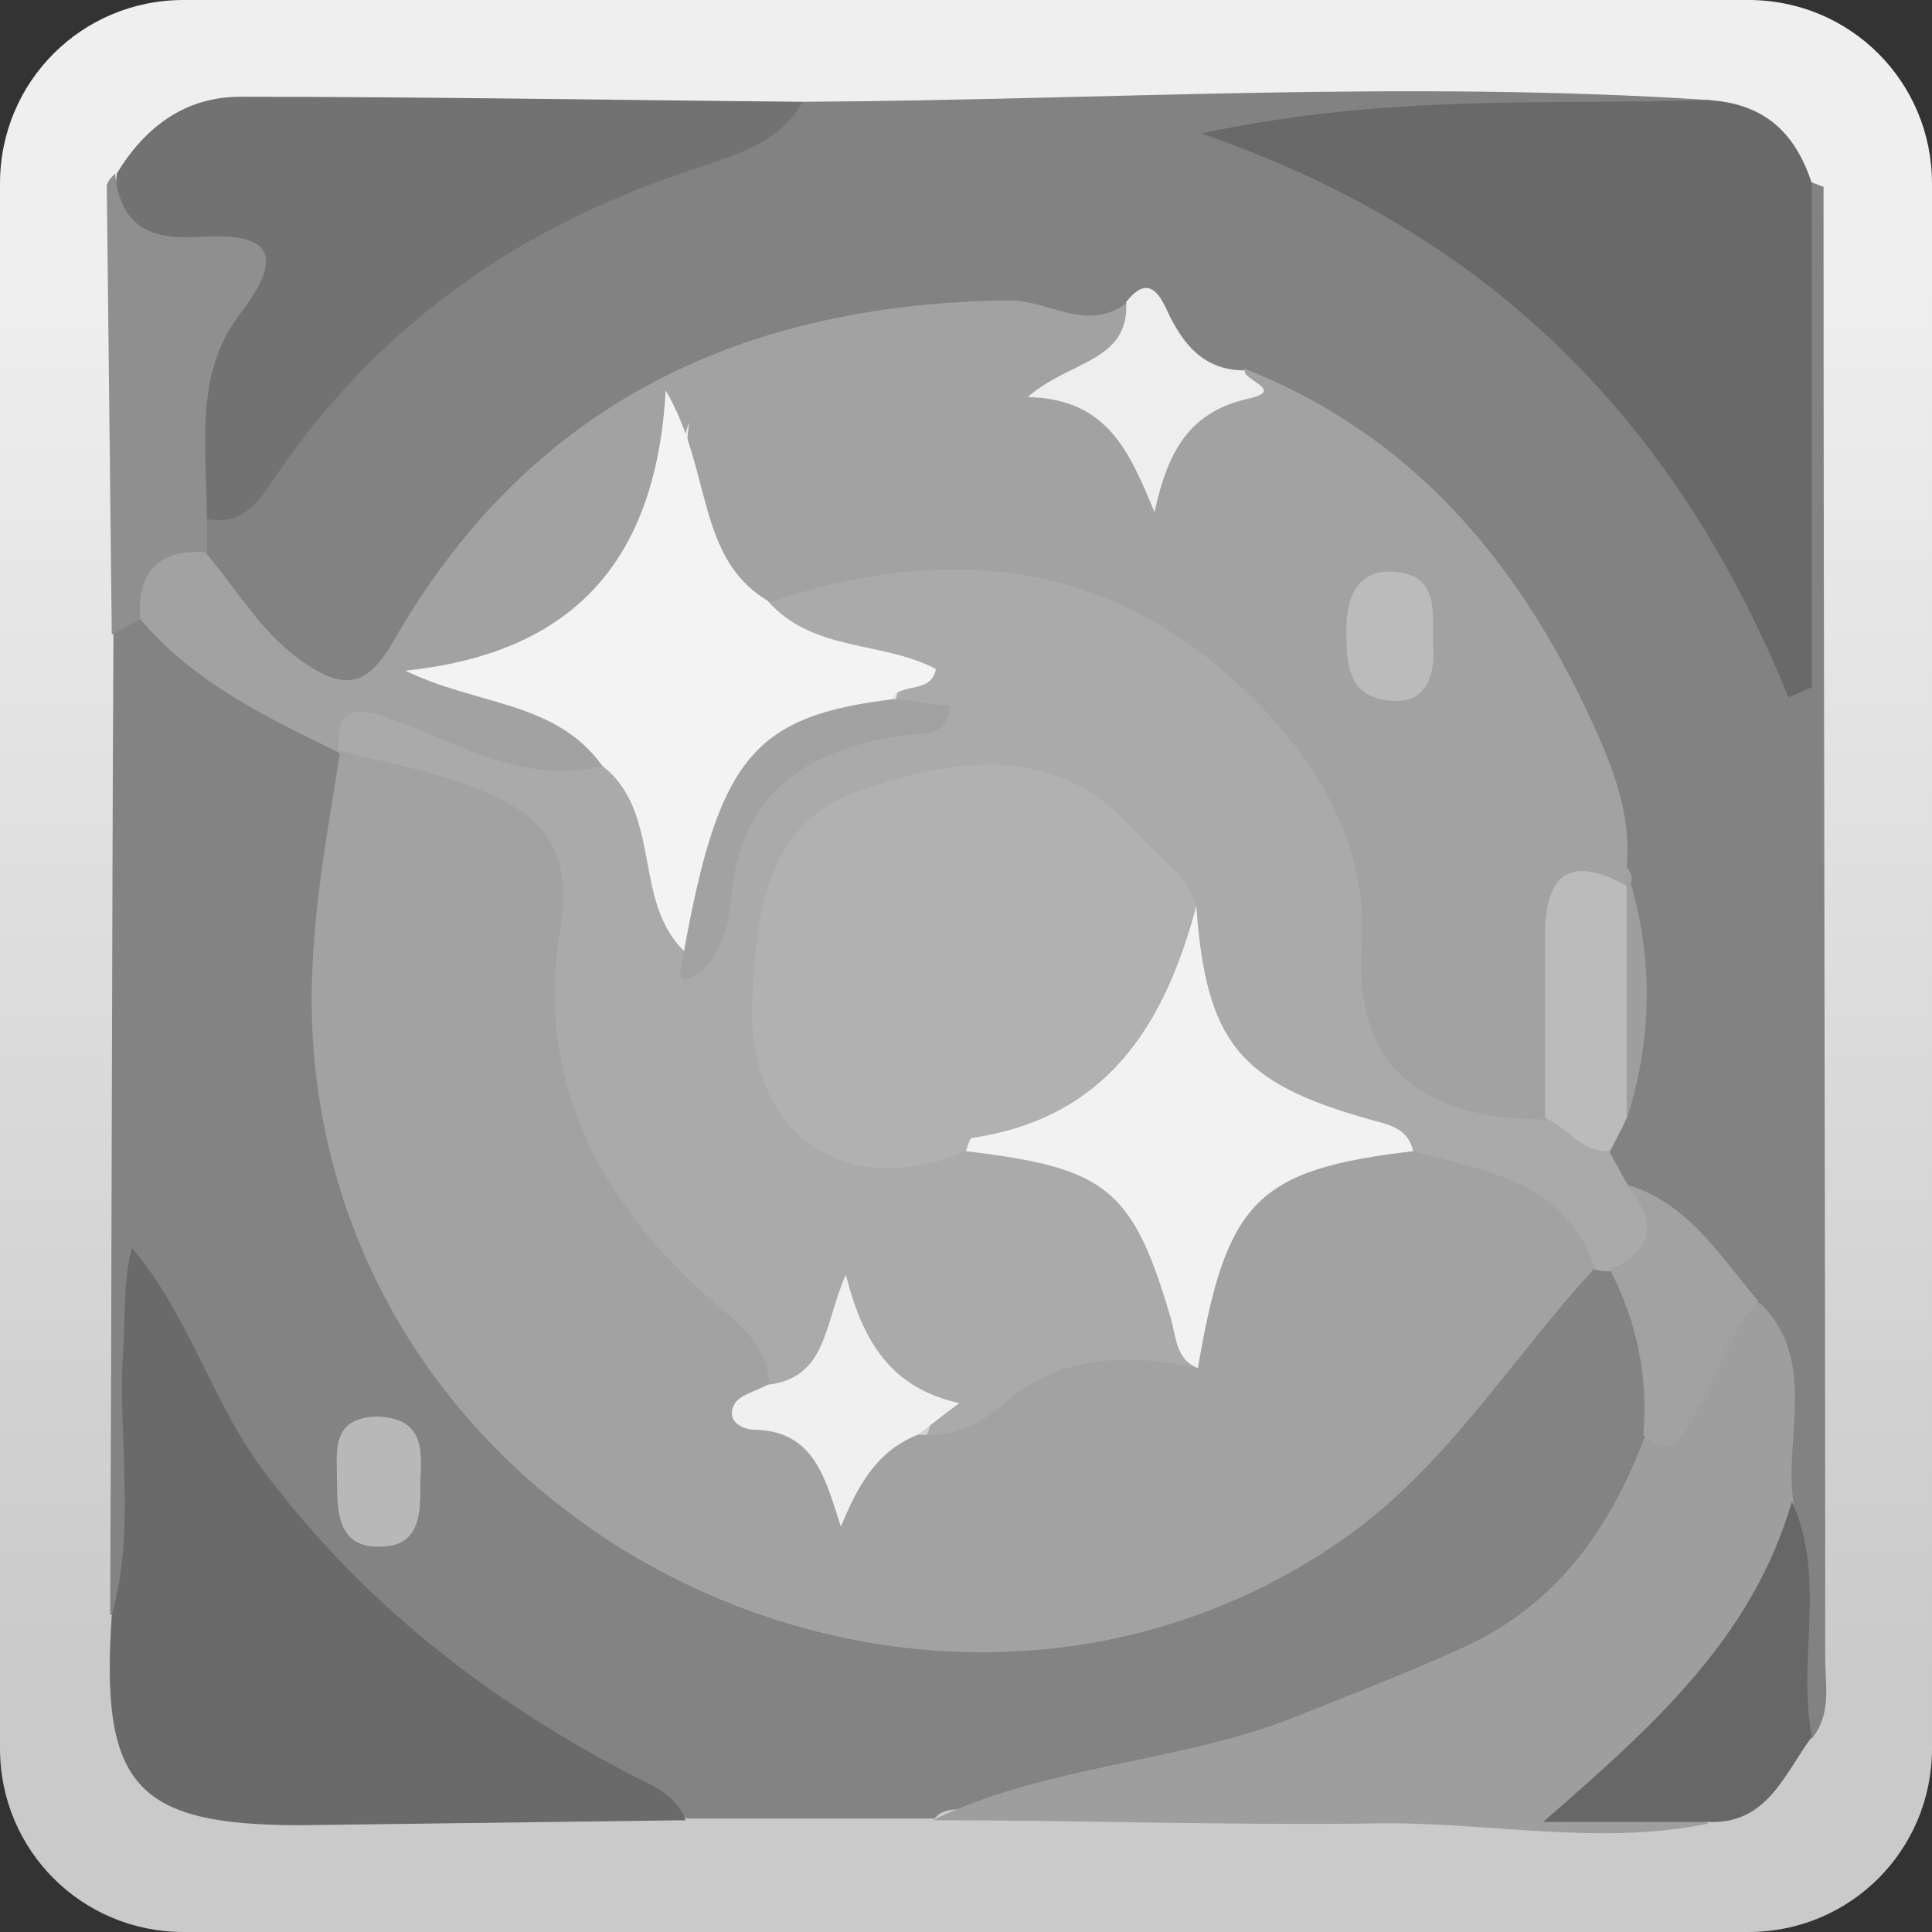 <?xml version="1.0" encoding="utf-8"?>
<!-- Generator: Adobe Illustrator 26.5.1, SVG Export Plug-In . SVG Version: 6.00 Build 0)  -->
<svg version="1.1" xmlns="http://www.w3.org/2000/svg" xmlns:xlink="http://www.w3.org/1999/xlink" x="0px" y="0px"
	 viewBox="0 0 115.8 115.8" style="enable-background:new 0 0 115.8 115.8;" xml:space="preserve">
<rect x="0" y="0" width="115.8" height="115.8" fill="#333333" stroke="none"/>
<style type="text/css">
	.st0{fill:url(#SVGID_1_);}
	.st1{fill:#828282;}
	.st2{fill:#696969;}
	.st3{fill:#727272;}
	.st4{fill:#8F8F8F;}
	.st5{fill:#838383;}
	.st6{fill:#6A6A6A;}
	.st7{fill:#9E9E9E;}
	.st8{fill:#676767;}
	.st9{fill:#A2A2A2;}
	.st10{fill:#AAAAAA;}
	.st11{fill:#BBBBBB;}
	.st12{fill:#EEEEEE;}
	.st13{fill:#B8B8B8;}
	.st14{fill:#F3F3F3;}
	.st15{fill:#B1B1B1;}
	.st16{fill:#F2F2F2;}
	.st17{fill:#F0F0F0;}
</style>
<g id="レイヤー_1">
</g>
<g id="レイヤー_15">
	<g>
		<linearGradient id="SVGID_1_" gradientUnits="userSpaceOnUse" x1="57.925" y1="109.823" x2="57.925" y2="6.737">
			<stop  offset="8.790836e-02" style="stop-color:#CACACA"/>
			<stop  offset="0.907" style="stop-color:#EFEFEF"/>
		</linearGradient>
		<path class="st0" d="M104.8,0H11C4.9,0,0,4.9,0,11v93.8c0,6.1,4.9,11,11,11h93.8c6.1,0,11-4.9,11-11V11C115.8,4.9,110.9,0,104.8,0
			z"/>
		<g>
			<path class="st1" d="M109.3,11.2c0,29.4,0.1,58.8,0.1,88.2c0,1.6,0.4,3.3-0.8,4.8c-2.3-2.1-1.6-4.9-1.7-7.5c-0.1-2,0.3-4-0.3-5.9
				c-1-3.7,0.1-7.8-1.6-11.4c-2.1-3.2-4.8-5.6-7.8-7.9c-0.7-0.7-1.2-1.6-1.2-2.6c0-1,0.4-2,0.8-2.9c0.8-4.4,0.7-8.9,0-13.3
				c-2.3-13.5-9.9-23-21.9-29.2c-3.4,0.6-4.4-3.9-7.6-3.8c-1.5,0.4-2.9,0.2-4.4,0.1c-14.9-1.1-27.1,3.8-36,16.2
				c-5.5,7.6-8.9,7.5-14.1-0.4c-0.5-0.7-0.9-1.4-1.1-2.2c-0.1-0.8,0-1.5,0.3-2.2c5.1-4.4,8.5-10.4,14-14.5c6.8-5,14.6-7.4,22.1-10.6
				C66.2,6,84.3,4.8,102.5,6c-1,1.4-2.6,1.4-4,1.4c-6.9,0.1-13.8-0.1-20.9,1.3c6.8,2.4,12.4,6.6,17.5,11.4C100,25,103.7,31,107,38.3
				c0-7.8-0.1-14.6,0-21.4c0-2.1-0.5-4.4,1.5-6C108.8,11,109,11.1,109.3,11.2z"/>
			<path class="st2" d="M108.6,11c0,10.1,0,20.1,0,30.2c-0.5,0.2-0.9,0.4-1.4,0.6C100.6,25.6,89.7,14.1,72,8
				c11.2-2.4,20.8-1.7,30.4-2C105.7,6.2,107.6,7.9,108.6,11z"/>
			<path class="st3" d="M48.1,6.1c-1.3,2.4-3.8,3.1-6.1,3.9c-10.3,3.3-18.8,9-25.1,18c-1.1,1.5-2,3.6-4.5,3.1c-2.6-4-1.4-8,0.3-11.8
				c1-2.5,0.9-3.8-2-3.9c-3.4-0.1-4-2.2-3.7-5c1.7-2.8,4.1-4.6,7.4-4.6C25.5,5.8,36.8,6,48.1,6.1z"/>
			<path class="st4" d="M6.9,10.4c0.3,3,1.9,4,4.9,3.8c3.4-0.2,5.9,0.3,2.6,4.6c-2.8,3.6-2,8.1-2,12.3c0,0.7,0,1.4,0,2.1
				C11.2,34.4,9.8,35.4,9,37c-0.6,0.8-1.3,1.3-2.3,1C6.6,29,6.5,20,6.4,11.1C6.5,10.8,6.7,10.6,6.9,10.4z"/>
			<path class="st5" d="M6.8,38c0.5-0.3,1.1-0.6,1.6-0.9c4.5,1.9,8.3,4.8,12.2,7.6c0.3,0.4,0.4,0.9,0.5,1.4
				c-0.6,6.6-2,12.9-0.8,19.7c4.6,26.5,35.2,40.5,57.8,26.2c5.1-3.2,9.2-7.4,12.7-12.4c1.2-1.7,2.2-3.8,4.6-4.3
				c0.6,0,1.1,0.1,1.6,0.4c2.9,2.8,3.1,6.3,2.5,10c-1.5,8-7,12.4-13.9,15.5c-8.7,3.9-17.9,6.3-27.4,7.2c-0.8,0.1-1.6-0.1-2.2,0.6
				c-4.9,0-9.8,0-14.8,0c-14.6-6-25.7-15.7-32.5-31.3c0.1,2.9,0.1,5.1,0,7.2c0,2.3,0.1,4.7-0.1,7c-0.1,1.8,0.7,4.1-2,4.9
				C6.7,77.2,6.7,57.6,6.8,38z"/>
			<path class="st6" d="M6.7,96.8C8.2,91.5,7,86,7.4,80.6c0.1-1.9,0-3.8,0.5-5.8c3.5,4.1,4.8,9.3,8,13.5
				c5.8,7.7,13.1,13.4,21.4,17.8c1.4,0.8,3.1,1.2,3.8,3c-7.7,0.1-15.4,0.2-23.1,0.3C8.1,109.4,6,107,6.7,96.8z"/>
			<path class="st7" d="M55.9,109.1c6.8-3.3,14.5-3.4,21.5-6.1c3.5-1.4,6.9-2.7,10.4-4.3c5.6-2.6,8.7-7.1,10.8-12.6
				c2.1-1,2.5-3.3,3.7-5c0.8-1.2,1-3.3,3.2-3c3.5,3.5,1.4,8,2,12c-0.4,7.5-5.9,14.3-14,18.2c2.3-0.5,5.7-1.8,8.9,1
				c-6.8,1.4-13.6-0.2-20.5,0C73.2,109.4,64.6,109.1,55.9,109.1z"/>
			<path class="st8" d="M102.3,109.2c-3.3,0-6.5,0-9.8,0c6.4-5.6,12.5-10.9,14.9-19.2c2.1,4.6,0.3,9.5,1.2,14.1
				C106.9,106.4,105.9,109.4,102.3,109.2z"/>
			<path class="st9" d="M20.3,45.1c-4.3-2.1-8.7-4.2-11.9-8c-0.2-2.8,1.1-4.2,3.9-4c1.9,2.2,3.3,4.8,5.9,6.6
				c2.6,1.8,3.9,1.3,5.4-1.3c8.2-14.3,21-20.2,36.9-20.4c2.4,0,4.7,2,7.1,0.1c1.7,2.8-1.1,3.5-2.3,5.1c1.3,1.4,3.6,2.3,3.6,4.9
				c0.5-3.4,3.8-4,5.7-6c9.9,3.9,16.3,11.4,20.7,20.9c1.3,2.8,2.5,5.7,2.2,9c0.4,0.4,0.4,0.9,0,1.3c-2.6,0.6-3.6,2.3-3.6,5
				c0,2.9,0.5,6-0.9,8.8c-6.2,2.8-12.2-1.3-12.6-8.9c-0.3-5.5-1.6-10.4-5.5-14.5c-6.6-7-14.4-9.6-23.8-7.5c-1.6,0.4-3.2,0.9-4.9,0.7
				c-4.4-2.6-5.6-5.1-4.9-11.6c-1.4,4.4-1.9,8.3-4.6,11.1c-2.9,2.9-6.7,3.9-11.4,3.8c4.9,0.6,9.1,0.8,11.3,5.5
				c-1.2,3.5-3.7,1.4-5.7,1.2C27.3,46.7,24.2,43.5,20.3,45.1z"/>
			<path class="st10" d="M20.3,45.1c-0.2-2.7,0.9-2.8,3.2-2c4.1,1.5,8,4,12.7,2.8c2.7,0.3,2.9,2.6,3.7,4.5c0.7,1.6,0.6,3.5,1.4,5.1
				c1.3,0.1,1.1-1.1,1.2-1.7c1-6.7,4.8-10.2,11.5-10.8c1-0.1-0.5-0.6-0.3-1.1c0.2-0.8,0.2-1.5,0-1.6c-2.9-0.7-6.6,0-7.6-4.2
				c11.4-3.8,21.6-2.4,30.1,6.9c3.6,4,5.8,8.5,5.4,13.9c-0.4,6.8,3.4,10.2,11,10.2c2-0.7,2.9,0.8,3.9,2c0.4,0.7,0.7,1.3,1.1,2
				c3.1,3,2.9,3.9-1,5.1c-0.3,0-0.6,0-1-0.1c-3.4-2.9-7.3-4.9-11.5-6.4c-0.6-0.3-1.1-0.8-1.8-0.9c-7.8-1.3-11.1-6.5-12.1-13.8
				c-2.7-4.8-6.2-7.8-12.2-7.6c-9.7,0.3-12.3,7-11.4,14.9c0.6,5.6,4.7,7.4,11.5,5.6c9.2,0.7,11.2,2.7,14,14.1
				c-0.1,0.9-0.7,1.7-1.5,1.5c-4.4-1.3-7.9,0.4-11.3,2.9c-1.2,0.9-2.7,1-4.1,0.2c1-1.5,0.7-2.2-1.1-2.8c-2.3-0.9-3.2-3.1-3.2-5.3
				c-0.6,2.6-0.8,5.9-5.1,5c-4.5-5.2-10.2-9.4-12.3-16.6c-1-3.6-2-7.1-1.4-10.8c0.7-4.4-1.4-6.5-5.2-7.6
				C24.4,47.7,21.9,47.2,20.3,45.1L20.3,45.1z"/>
			<path class="st11" d="M96.5,69c-1.7,0.1-2.5-1.4-3.9-2c0-3.6,0-7.3,0-10.9c0-3.7,1.5-4.9,4.9-3c0.9,4.6,0.8,9.3,0,13.9
				C97.2,67.7,96.8,68.4,96.5,69z"/>
			<path class="st9" d="M96.5,76.1c2.7-1.2,2.8-2.9,1-5.1c3.7,1.1,5.6,4.3,7.9,7c-1.9,1.9-2.4,4.5-3.8,6.7c-0.7,1.1-1.2,3.1-3.1,1.3
				C98.8,82.5,98.1,79.2,96.5,76.1z"/>
			<path class="st12" d="M74.6,22.2c-0.1,0.6,2.5,1.2,0.2,1.7c-3.5,0.8-4.8,3.1-5.6,6.8c-1.5-3.6-2.8-6.8-7.6-6.9
				c2.5-2.2,6.1-2.1,5.9-5.7c1.1-1.4,1.8-0.9,2.4,0.4C70.9,20.7,72.2,22.2,74.6,22.2z"/>
			<path class="st7" d="M97.5,67.1c0-4.6,0-9.3,0-13.9c0-0.4,0-0.7,0-1.1C99.1,57.1,99.1,62.1,97.5,67.1z"/>
			<path class="st9" d="M55,86c2,0.1,3.5-0.4,5.2-1.9c3.3-2.9,7.5-3,11.6-2.1c-1.8-9.1,4.5-15.5,12.9-13c4.4,1.2,9.1,1.8,10.9,7
				c-5.1,5.5-8.9,12-15.3,16.4c-23.2,16-57,1.5-61.2-26.8c-1.1-7.2,0.2-13.7,1.3-20.6c2.7,0.7,5.4,1.2,8,2.2c3.6,1.4,6,3.1,5.2,8.4
				C32,64.6,35.9,72,42.6,77.9c1.6,1.4,3.4,2.6,3.5,5.1c0.1,2.9,4.1,2.6,4.1,5.5C51.9,87.7,52.6,85.1,55,86z"/>
			<path class="st13" d="M25.2,88.7c0,1.8,0.1,4-2.4,4c-2.5,0.1-2.6-2-2.6-3.9c0-1.8-0.4-3.8,2.4-3.9C25.4,85,25.3,86.9,25.2,88.7z"
				/>
			<path class="st14" d="M41,57c-3.1-3-1.3-8.3-4.9-11.1c-2.8-3.9-7.5-3.6-11.8-5.7c9.5-1,15-6,15.6-16.8c2.8,4.8,1.8,10,6.1,12.6
				c2.7,3.1,6.9,2.4,10.1,4.1c-0.3,1.5-2,0.8-2.6,1.7c-0.6,1.2-1.8,1.4-2.9,1.6c-4.6,1-6.8,4.3-7.7,8.6C42.7,53.9,42.4,55.7,41,57z"
				/>
			<path class="st11" d="M80.7,37.7c0-2.1,0.8-3.7,3.1-3.4c2.6,0.3,2,2.8,2.1,4.3c0.1,1.4-0.1,3.6-2.5,3.4
				C80.7,41.8,80.7,39.7,80.7,37.7z"/>
			<path class="st15" d="M57.9,69c-7.3,3.1-13.3-1.1-12.8-9.3c0.3-4.9,0.7-10.3,6.4-12.3c5.9-2,11.9-3,16.8,2.7
				c1.2,1.4,2.9,2.3,3.4,4.2c-0.6,1.2-0.5,2.6-0.7,3.9c-0.7,5.7-3.7,8.9-9.4,9.8C60.3,68.2,59,68.1,57.9,69z"/>
			<path class="st16" d="M57.9,69c0.1-0.3,0.2-0.8,0.4-0.8c8-1.2,11.5-6.7,13.4-13.9c0.6,8.2,2.6,10.6,10.4,12.8
				c1.1,0.3,2.3,0.5,2.6,1.9c-9.4,1.1-11.2,3-12.9,13c-1.3-0.5-1.3-1.8-1.6-2.9C67.9,71.2,66.3,70,57.9,69z"/>
			<path class="st17" d="M55,86c-2.5,1-3.6,3.1-4.6,5.5c-0.9-2.7-1.5-5.7-5.1-5.8c-0.8,0-1.8-0.5-1.3-1.5c0.3-0.6,1.3-0.8,2-1.2
				c3.6-0.4,3.4-3.7,4.7-6.6c1,4,2.7,6.8,6.8,7.7C56.4,84.9,55.7,85.5,55,86z"/>
			<path class="st9" d="M41,57c2.1-11.6,4.2-14.1,12.6-15.1c1.1,0.1,2.2,0.3,3.4,0.4c-0.3,2.1-1.9,1.6-3,1.8
				c-5.7,0.9-9.7,3.4-10.2,9.9c-0.1,1.5-0.8,3.6-1.9,4.3C40.1,59.5,41,57.7,41,57z"/>
		</g>
	</g>
</g>
</svg>
